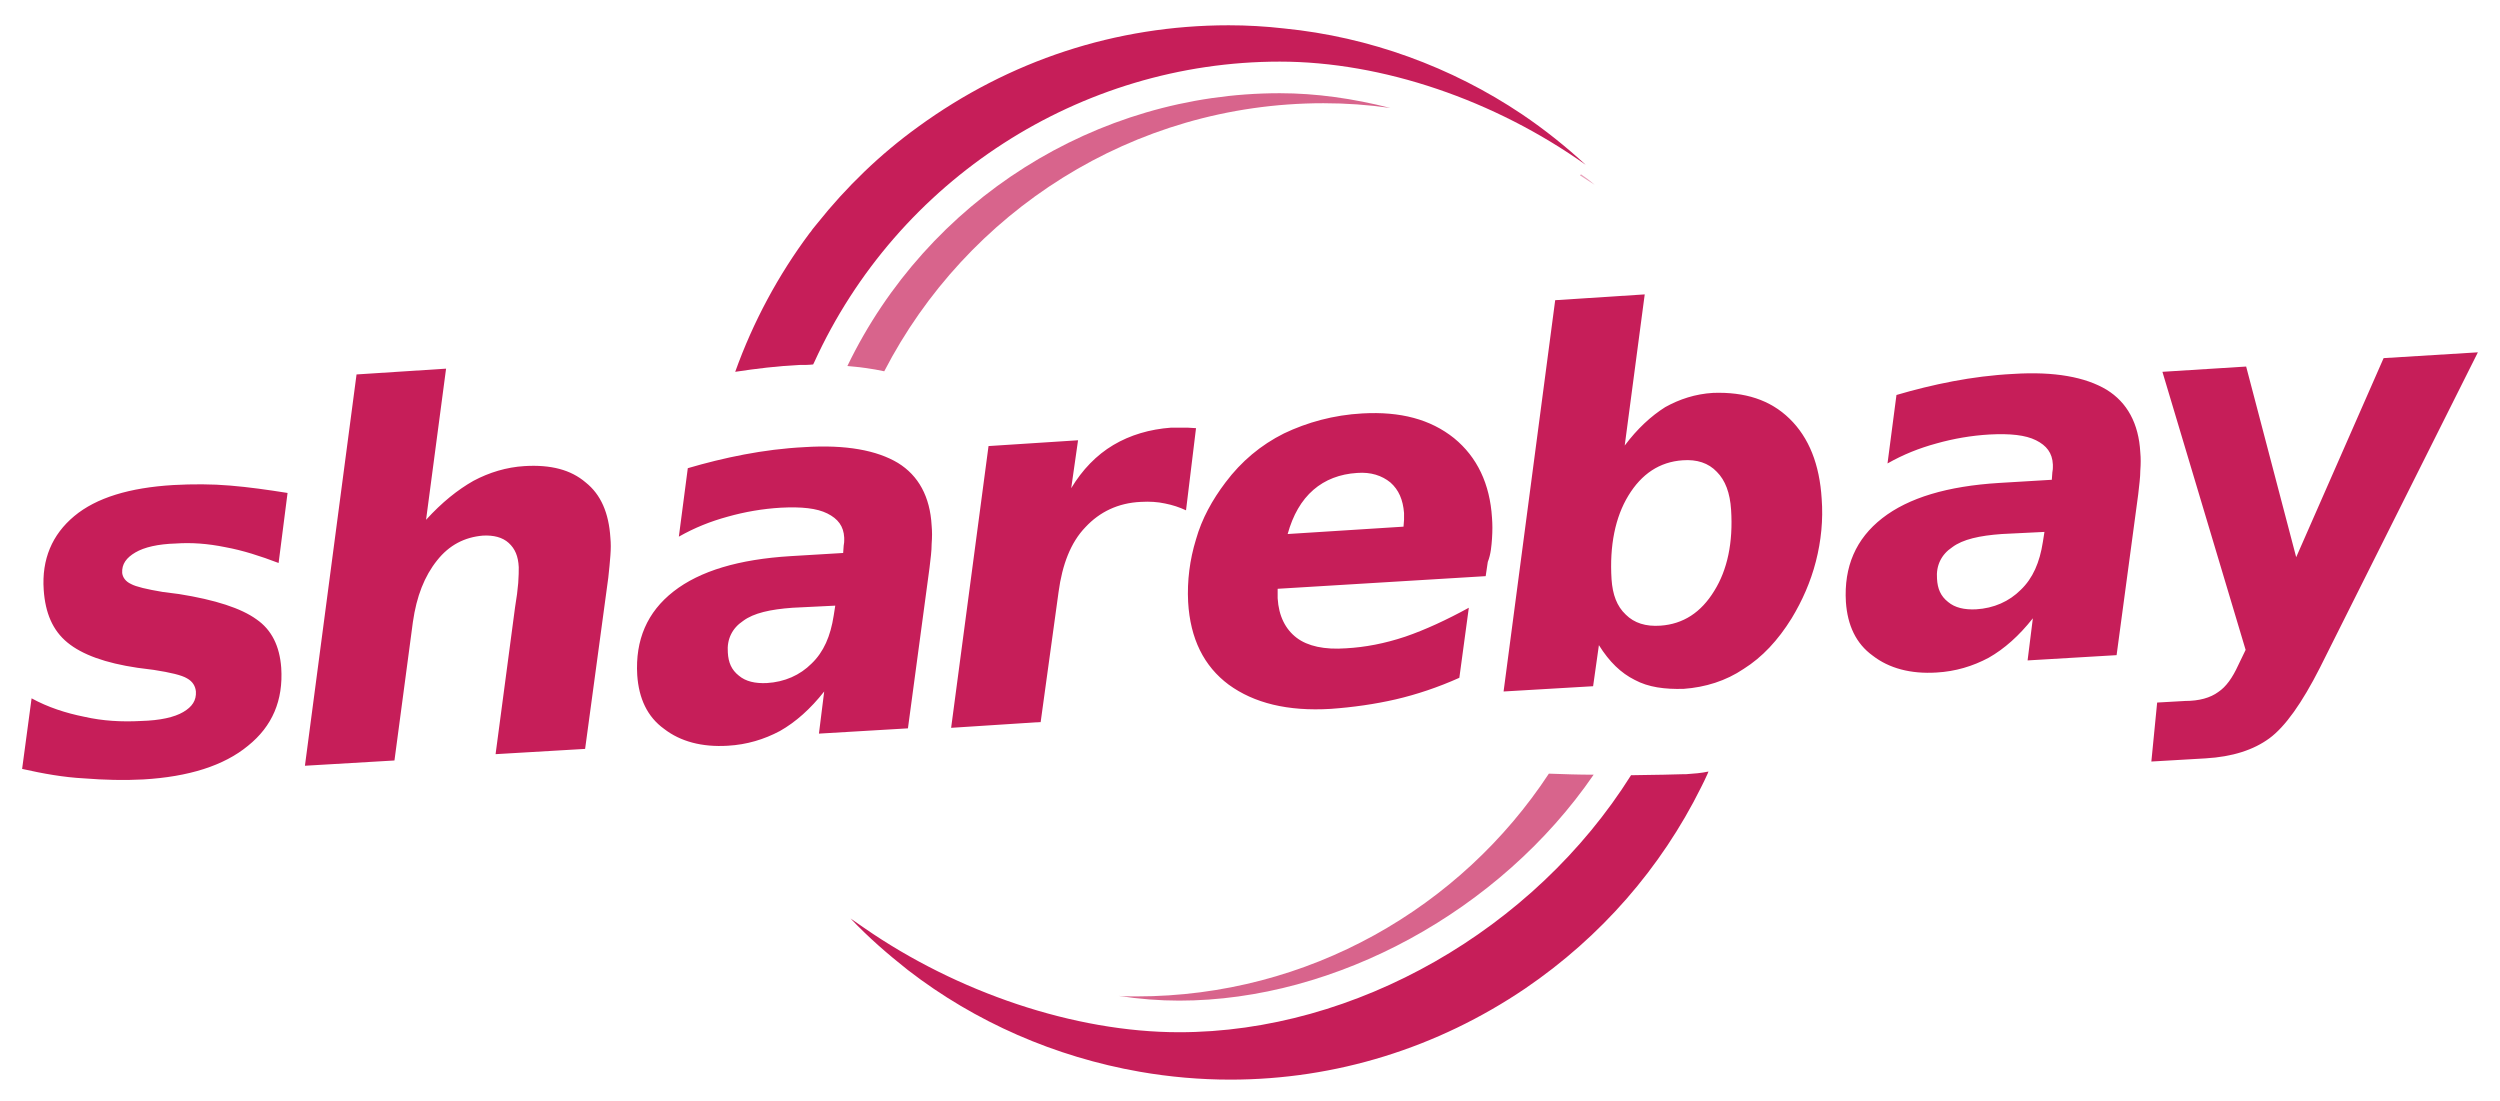 <?xml version="1.0" encoding="utf-8"?>
<!-- Generator: Adobe Illustrator 26.0.2, SVG Export Plug-In . SVG Version: 6.00 Build 0)  -->
<svg version="1.1" id="Layer_1" xmlns="http://www.w3.org/2000/svg" xmlns:xlink="http://www.w3.org/1999/xlink" x="0px" y="0px"
	 viewBox="0 0 474.7 209.1" style="enable-background:new 0 0 474.7 209.1;" xml:space="preserve">
<style type="text/css">
	.st0{fill:#C61E59;}
	.st1{fill:#D8648C;}
	.st2{fill:#E8A2BB;}
</style>
<path class="st0" d="M43.7,92.2c-3.5-0.3-7.1-0.3-10.8-0.1c-8.3,0.5-14.6,2.4-18.8,5.9s-6.2,8.2-5.8,14c0.3,4.4,1.7,7.7,4.5,10
	s7.2,3.9,13.3,4.8l3.1,0.4c3.2,0.5,5.3,1,6.3,1.6c1.1,0.6,1.6,1.5,1.7,2.5c0.1,1.7-0.7,2.9-2.4,3.9s-4.4,1.6-8,1.7
	c-3.7,0.2-7.3,0-10.8-0.8c-3.5-0.7-6.9-1.8-10-3.5L4.2,146c4,0.9,7.9,1.6,11.8,1.8c3.8,0.3,7.6,0.4,11.2,0.2
	c8.6-0.5,15.3-2.6,19.9-6.4c4.6-3.7,6.7-8.6,6.3-14.8c-0.3-4.1-1.8-7.2-4.7-9.2c-2.9-2.1-7.8-3.7-14.7-4.8l-3.1-0.4
	c-3-0.5-5.1-1-6-1.5c-1.1-0.5-1.6-1.3-1.7-2.1c-0.1-1.7,0.8-2.9,2.5-3.9s4.3-1.6,7.7-1.7c2.9-0.2,6,0,9.4,0.7
	c3.3,0.6,6.7,1.7,10.1,3l1.7-13.3C50.8,93,47.3,92.5,43.7,92.2z M115.9,105.5c0.1-1.3,0.1-2.3,0-3.4c-0.3-4.7-1.8-8.2-4.7-10.5
	c-2.8-2.4-6.6-3.4-11.6-3.1c-3.4,0.2-6.7,1.2-9.7,2.8c-3,1.7-6,4.1-9,7.4L84.7,70l-17,1.1l-9.8,74.3l17-1l3.5-26.3
	c0.7-4.9,2.2-8.7,4.6-11.7c2.3-2.9,5.2-4.4,8.7-4.7c2-0.1,3.7,0.3,4.9,1.4c1.2,1.1,1.8,2.5,1.9,4.6c0,0.7,0,1.7-0.1,3
	s-0.3,2.8-0.6,4.6l-3.7,27.9l17-1l4.4-32.5C115.7,108,115.8,106.7,115.9,105.5z M176.9,103.3c0.1-1.3,0.1-2.4,0-3.5
	c-0.3-5.5-2.5-9.5-6.4-11.9c-4-2.4-9.9-3.5-17.7-3c-4,0.2-7.8,0.7-11.5,1.4c-3.7,0.7-7.3,1.6-10.7,2.6l-1.7,13c3-1.7,6-2.9,9.3-3.8
	c3.2-0.9,6.6-1.5,10.1-1.7c3.9-0.2,6.8,0.1,8.8,1.1s3.1,2.4,3.2,4.6c0,0.2,0,0.3,0,0.5s0,0.5-0.1,1l-0.1,1.4l-10,0.6
	c-9.8,0.6-17.2,2.8-22.2,6.7c-5,3.9-7.3,9.2-6.9,15.9c0.3,4.4,1.9,7.9,5.1,10.2c3.1,2.4,7.2,3.5,12.1,3.2c3.6-0.2,6.9-1.2,9.9-2.8
	c3-1.7,5.8-4.2,8.4-7.5l-1,8l16.9-1l4.1-30.5C176.7,106.1,176.9,104.6,176.9,103.3z M158.6,115l-0.3,1.9c-0.6,3.9-1.9,6.9-4.2,9.1
	c-2.2,2.2-5.1,3.5-8.5,3.7c-2.2,0.1-4-0.3-5.3-1.4c-1.4-1.1-2-2.5-2.1-4.4c-0.2-2.5,0.8-4.6,2.9-6c2-1.5,5.2-2.2,9.4-2.5L158.6,115z
	 M227.1,81.3c-1.1-0.1-1.9-0.1-2.7-0.1s-1.5,0-2,0c-4.1,0.3-7.8,1.4-11,3.3s-5.9,4.7-8,8.2l1.3-9.1l-17,1.1l-7.1,53.5l17-1.1
	l3.4-24.7c0.7-5.2,2.3-9.4,5.1-12.3c2.7-2.9,6.2-4.6,10.5-4.8c1.7-0.1,3.2,0,4.6,0.3c1.5,0.3,2.7,0.7,4,1.3L227.1,81.3z
	 M283.3,102.3c0.1-1.5,0.1-2.7,0-4c-0.4-6.4-2.8-11.5-7.2-15.1c-4.5-3.6-10.2-5.1-17.4-4.7c-5.5,0.3-10.5,1.7-14.9,3.8
	c-4.4,2.2-8.1,5.3-11.1,9.3c-2.5,3.3-4.5,6.9-5.6,10.8c-1.2,3.9-1.7,7.9-1.5,11.9c0.4,7,3,12.2,7.7,15.7c4.8,3.5,11.2,5.1,19.4,4.6
	c4.2-0.3,8.4-0.9,12.3-1.8s8.1-2.3,12.1-4.1l1.8-13.3c-4.2,2.3-8.3,4.2-12.1,5.5c-3.9,1.3-7.6,2-11.2,2.2c-4.1,0.3-7.3-0.4-9.4-2
	c-2.1-1.6-3.4-4.1-3.6-7.5c0-0.2,0-0.5,0-0.9s0-0.7,0-0.9l39.5-2.4l0.4-2.7C283.1,105.2,283.2,103.6,283.3,102.3z M244.5,101.4
	c1-3.6,2.6-6.4,4.9-8.4c2.2-1.9,5-3,8.3-3.2c2.6-0.2,4.7,0.5,6.3,1.8c1.6,1.4,2.4,3.3,2.6,5.8c0,0.4,0,0.9,0,1.3s-0.1,0.9-0.1,1.3
	L244.5,101.4z M310.4,129.1c2.6,1.4,5.7,1.8,9.3,1.7c4.1-0.3,8-1.5,11.4-3.8c3.5-2.2,6.5-5.4,9.1-9.6c2-3.3,3.6-6.9,4.6-10.8
	s1.4-7.9,1.1-11.9c-0.4-6.5-2.4-11.6-6.1-15.2s-8.5-5.1-14.5-4.9c-3.4,0.2-6.4,1.2-9.1,2.7c-2.7,1.7-5.3,4.1-7.7,7.3l3.8-28.7
	l-17,1.1l-9.8,74.3l17-1l1.1-7.8C305.6,125.7,307.8,127.8,310.4,129.1z M326,89.6c1.6,1.6,2.5,4,2.7,7.2c0.4,6.2-0.7,11.4-3.2,15.4
	c-2.5,4.1-5.9,6.3-10.2,6.6c-2.8,0.2-5-0.5-6.6-2.1c-1.7-1.6-2.5-3.8-2.7-6.7c-0.4-6.4,0.7-11.8,3.2-15.9s5.9-6.4,10.3-6.7
	C322.2,87.2,324.4,87.9,326,89.6z M406.4,89.4c0.1-1.3,0.1-2.4,0-3.5c-0.3-5.5-2.5-9.5-6.4-11.9c-4-2.4-9.9-3.5-17.7-3
	c-4,0.2-7.8,0.7-11.5,1.4c-3.7,0.7-7.3,1.6-10.7,2.6l-1.7,13c3-1.7,6-2.9,9.3-3.8c3.2-0.9,6.6-1.5,10.1-1.7c3.9-0.2,6.8,0.1,8.8,1.1
	s3.1,2.4,3.2,4.6c0,0.2,0,0.3,0,0.5s0,0.5-0.1,1l-0.1,1.4l-10,0.6c-9.8,0.6-17.2,2.8-22.2,6.7c-5,3.9-7.3,9.2-6.9,15.9
	c0.3,4.4,1.9,7.9,5.1,10.2c3.1,2.4,7.2,3.5,12.1,3.2c3.6-0.2,6.9-1.2,9.9-2.8c3-1.7,5.8-4.2,8.4-7.5l-1,8l16.9-1l4.1-30.5
	C406.2,92.1,406.4,90.6,406.4,89.4z M388.2,101l-0.3,1.9c-0.6,3.9-1.9,6.9-4.2,9.1c-2.2,2.2-5.1,3.5-8.5,3.7c-2.2,0.1-4-0.3-5.3-1.4
	c-1.4-1.1-2-2.5-2.1-4.4c-0.2-2.5,0.8-4.6,2.9-6c2-1.5,5.2-2.2,9.4-2.5L388.2,101z M426.4,123.4l-1.4,2.9c-1.1,2.4-2.3,4.1-3.8,5.1
	c-1.5,1.1-3.6,1.7-6.3,1.7l-5.3,0.3l-1.1,11.2l10.3-0.6c5.1-0.3,9.1-1.6,12.1-3.8s6.2-6.7,9.6-13.4l30-59.9L452.6,68L436,105.8
	l-9.5-36.2l-15.9,1L426.4,123.4z"/>
<path class="st1" d="M160.9,69.5c2.4,0.2,4.7,0.5,7,1c15.6-30.2,47.1-50.9,83.4-50.9c4.3,0,8.5,0.3,12.7,0.9
	c-7.1-1.8-14.1-2.8-21-2.8C208.1,17.7,176.1,38,160.9,69.5z"/>
<path class="st2" d="M300.2,33.1l-0.2,0.2c0.9,0.6,1.9,1.2,2.8,1.8C301.9,34.3,301.1,33.7,300.2,33.1z"/>
<path class="st0" d="M151.8,69.3c0.9,0,1.8,0,2.6-0.1l0.2-0.4c15.8-34.7,50.5-57.1,88.4-57.1c19.5,0,40.8,7.3,58.1,19.6
	c-3.8-3.5-7.8-6.7-12.1-9.6c-13.4-9-29-14.7-45.2-16.3c-3.5-0.4-7-0.6-10.5-0.6c-21.4,0-41.7,6.7-59,19.3
	c-7.2,5.2-13.6,11.4-19.1,18.3c-0.3,0.4-0.6,0.7-0.9,1.1c-0.2,0.3-0.4,0.6-0.6,0.8c-5.9,7.9-10.7,16.8-14.1,26.3
	C143.6,70,147.6,69.5,151.8,69.3z"/>
<path class="st1" d="M302.6,147.1c-2.9,0-5.7-0.1-8.5-0.2c-16.7,25.4-45.6,42.3-78.3,42.3c-1.1,0-2.3,0-3.4-0.1
	c3.9,0.6,7.8,0.9,11.5,0.9C253.7,190,284.9,172.9,302.6,147.1z"/>
<path class="st0" d="M324.4,146.5c-1.4,0.3-2.7,0.4-4.2,0.5c-0.1,0-0.3,0-0.4,0c-1.3,0-2.6,0.1-3.9,0.1c-2.1,0-4.2,0.1-6.2,0.1
	c-18.4,29.3-52.3,48.8-85.8,48.8c-19.9,0-42.2-7.6-59.8-19.8c-0.9-0.6-1.7-1.2-2.6-1.8c3.4,3.6,7.1,6.8,10.9,9.8
	c12.8,9.9,28,16.5,44,19.3c5.7,1,11.5,1.5,17.2,1.5c20,0,39.3-6,56-17.3c14.4-9.8,25.8-22.9,33.4-38.2c0.4-0.8,0.8-1.6,1.2-2.5l0,0
	C324.3,146.7,324.4,146.6,324.4,146.5z"/>
</svg>
